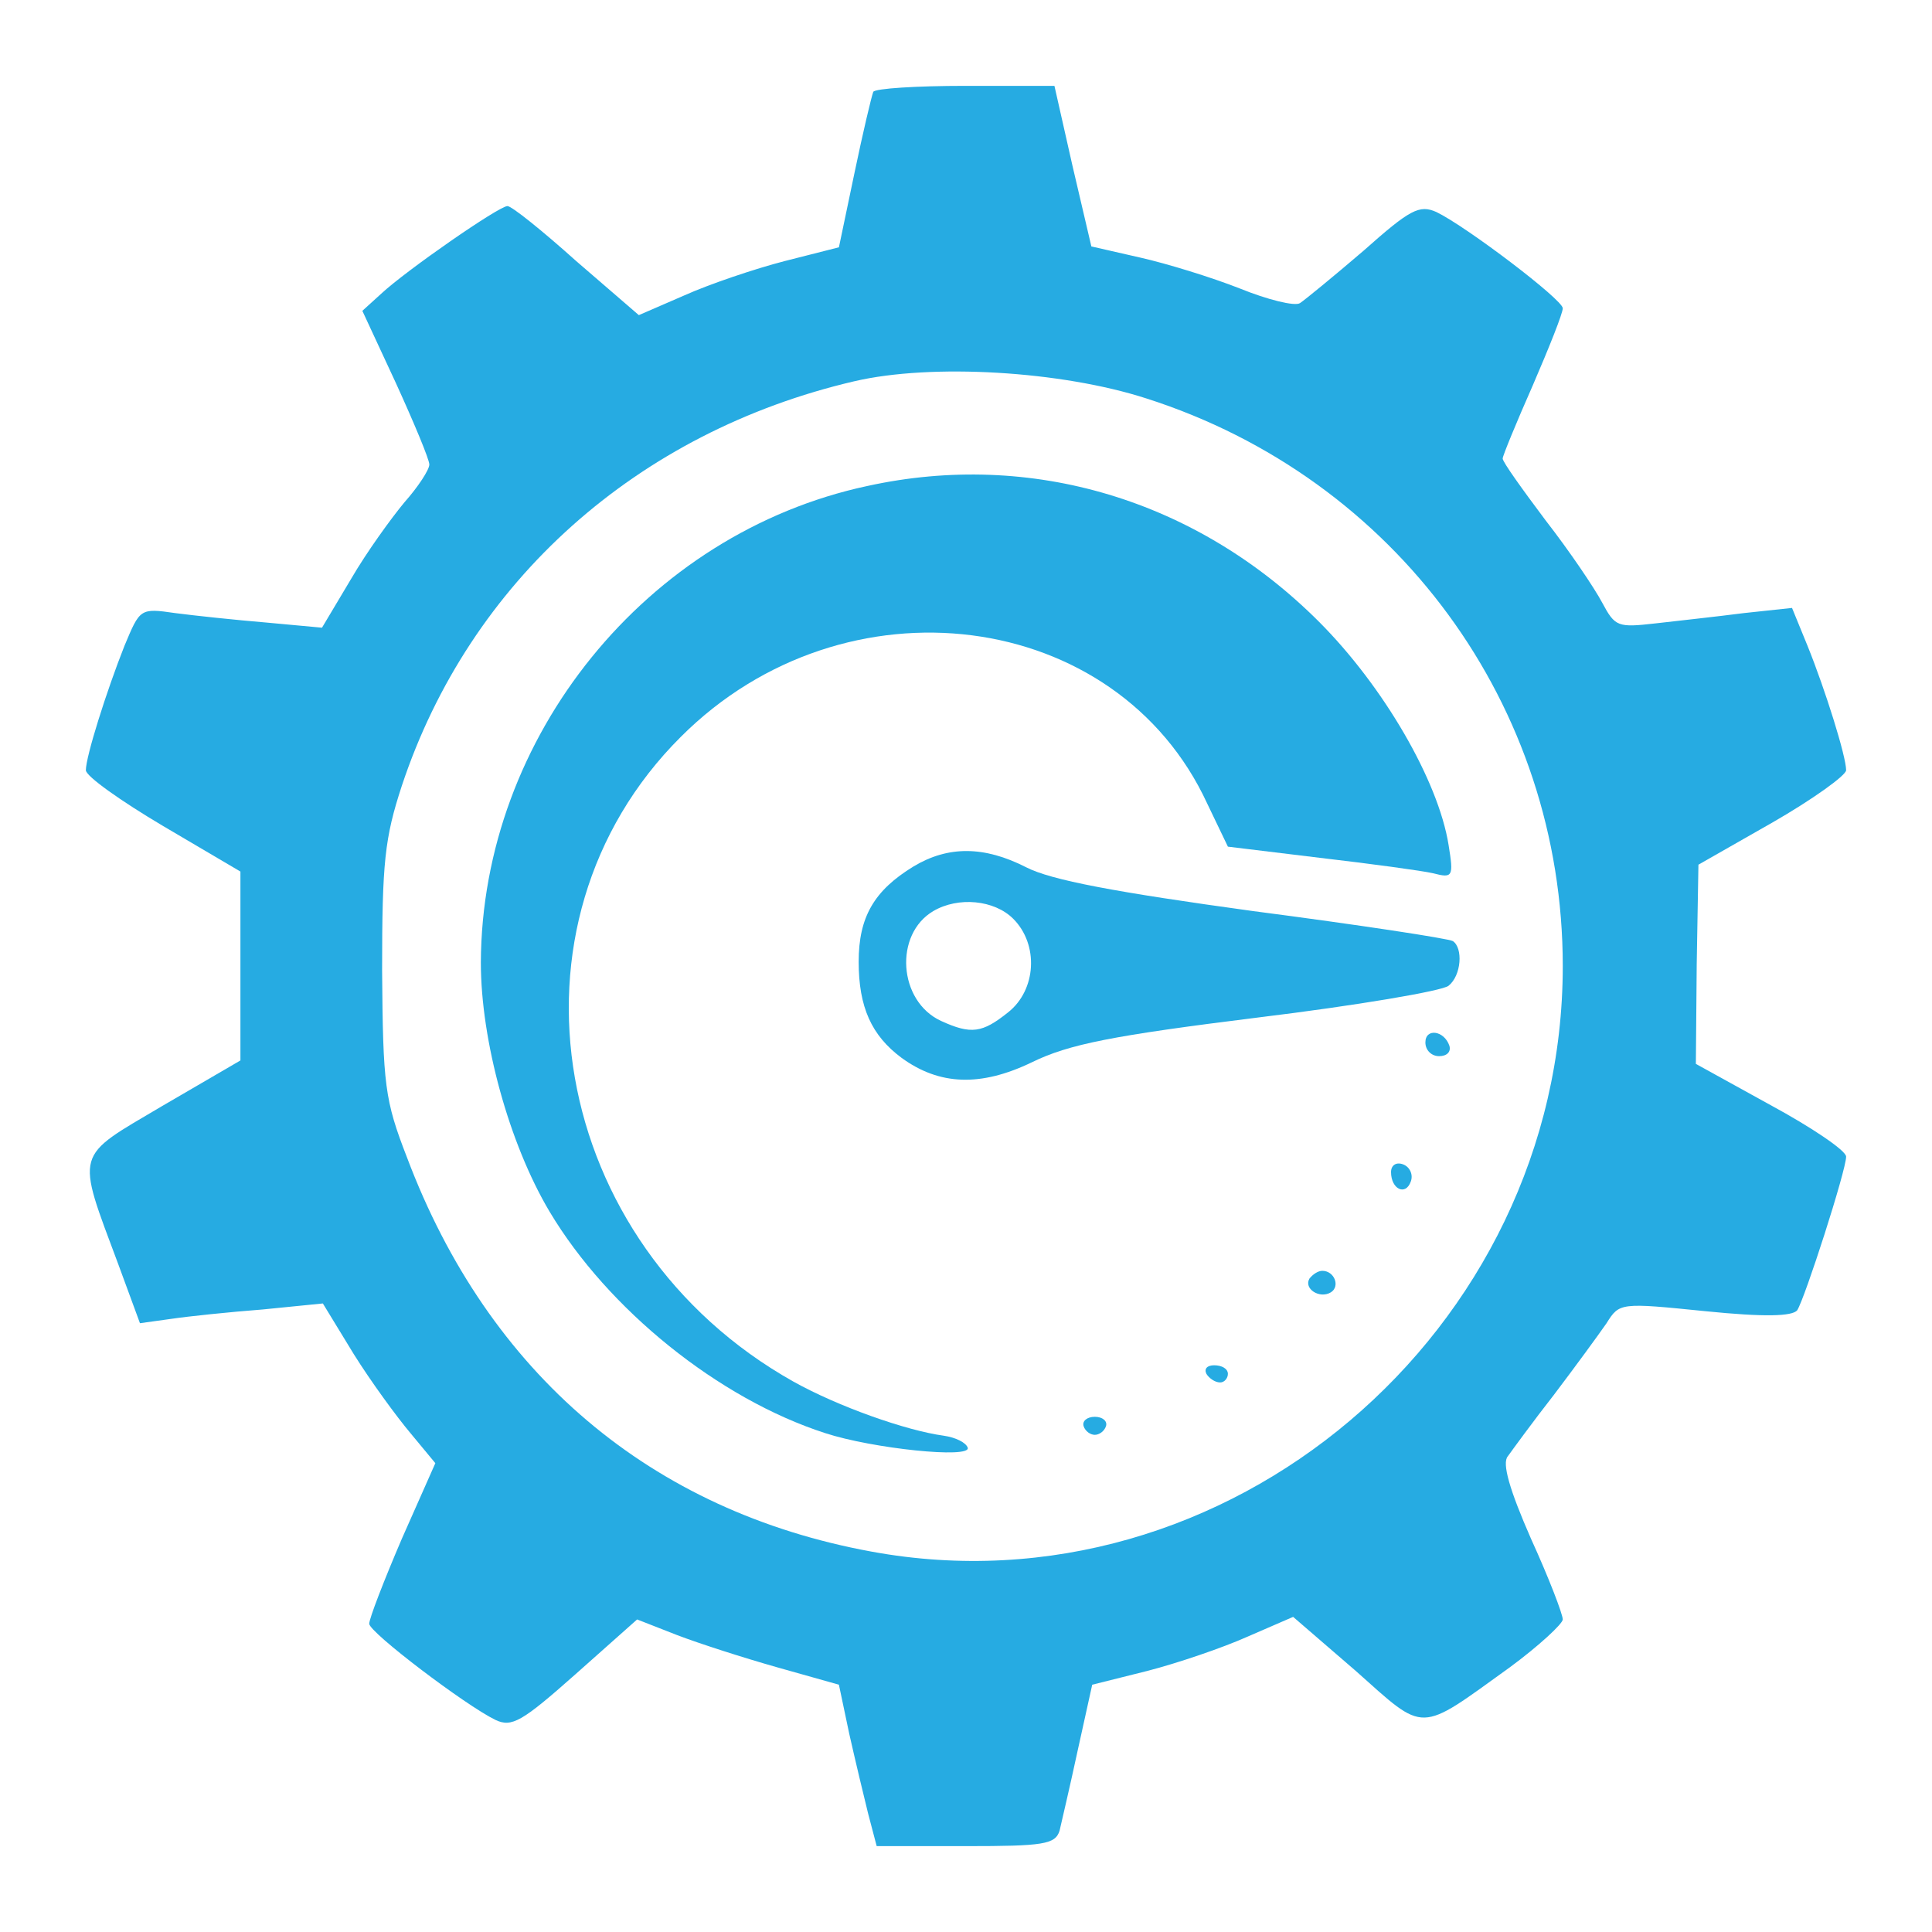 <?xml version="1.0" standalone="no"?>
<!DOCTYPE svg PUBLIC "-//W3C//DTD SVG 20010904//EN"
 "http://www.w3.org/TR/2001/REC-SVG-20010904/DTD/svg10.dtd">
<svg version="1.0" xmlns="http://www.w3.org/2000/svg"
 width="38" height="38" viewBox="0 0 225 225"
 preserveAspectRatio="xMidYMid meet">

<g transform="translate(0,225) scale(0.1,-0.1)"
fill="#26abe2" stroke="none">
<path d="M1017 2143 c-2 -5 -12 -47 -22 -95 l-18 -86 -63 -16 c-35 -9 -88 -27
-117 -40 l-53 -23 -73 63 c-39 35 -75 64 -80 64 -10 0 -118 -75 -147 -102
l-22 -20 39 -84 c21 -46 39 -89 39 -95 0 -6 -13 -26 -29 -44 -15 -18 -44 -58
-62 -89 l-34 -57 -65 6 c-36 3 -83 8 -106 11 -41 6 -41 5 -59 -38 -21 -53 -45
-129 -45 -145 0 -7 41 -36 90 -65 l90 -53 0 -110 0 -110 -91 -53 c-103 -61
-101 -51 -51 -185 l25 -68 36 5 c20 3 68 8 107 11 l70 7 36 -59 c20 -32 50
-73 66 -92 l29 -35 -39 -88 c-21 -49 -38 -93 -38 -99 0 -10 112 -95 147 -112
19 -9 31 -2 93 53 l72 64 46 -18 c26 -10 79 -27 118 -38 l71 -20 12 -57 c7
-31 17 -73 22 -93 l10 -38 104 0 c90 0 104 2 109 18 2 9 12 51 21 93 l17 77
64 16 c35 9 88 27 117 40 l53 23 73 -63 c82 -73 72 -73 179 4 34 25 62 51 62
56 0 6 -16 48 -37 94 -25 57 -34 88 -27 96 5 7 29 40 54 72 25 33 52 70 61 83
15 24 16 24 115 14 69 -7 101 -6 107 1 9 14 57 163 57 179 0 7 -40 34 -88 60
l-87 48 1 116 2 116 86 49 c47 27 86 55 86 61 0 16 -24 93 -45 145 l-18 44
-56 -6 c-31 -4 -77 -9 -103 -12 -44 -5 -47 -4 -62 24 -9 17 -38 60 -66 96 -27
36 -50 68 -50 72 0 3 16 42 35 85 19 44 35 84 35 90 0 10 -112 95 -147 112
-20 9 -31 3 -85 -45 -35 -30 -68 -57 -74 -61 -6 -4 -38 4 -70 17 -33 13 -85
29 -116 36 l-57 13 -22 94 -21 93 -104 0 c-56 0 -105 -3 -107 -7z m318 -357
c291 -93 485 -358 485 -661 0 -426 -392 -758 -805 -682 -257 47 -446 207 -541
459 -26 67 -28 84 -29 218 0 126 3 154 23 215 79 238 274 412 527 471 90 21
241 12 340 -20z"/>
<path d="M1010 1684 c-257 -55 -449 -292 -450 -555 0 -91 33 -211 80 -290 68
-114 197 -218 321 -258 55 -18 170 -30 166 -17 -2 6 -14 12 -28 14 -44 6 -123
34 -175 63 -285 160 -350 533 -131 751 191 191 508 150 613 -78 l24 -50 107
-13 c60 -7 119 -15 132 -18 23 -6 24 -4 18 33 -12 75 -76 185 -151 260 -142
142 -335 200 -526 158z"/>
<path d="M1064 1241 c-46 -28 -64 -59 -64 -111 0 -53 15 -86 50 -112 44 -32
92 -34 152 -5 43 21 94 31 263 52 115 14 215 31 222 37 15 12 17 44 5 52 -5 3
-110 19 -233 35 -160 22 -235 36 -264 51 -49 25 -91 25 -131 1z m116 -61 c30
-30 27 -83 -6 -109 -30 -24 -43 -26 -78 -10 -50 23 -55 101 -9 128 29 17 71
13 93 -9z"/>
<path d="M1660 1036 c0 -9 7 -16 16 -16 9 0 14 5 12 12 -6 18 -28 21 -28 4z"/>
<path d="M1620 885 c0 -20 17 -28 23 -11 3 8 -1 17 -9 20 -8 3 -14 -1 -14 -9z"/>
<path d="M1525 761 c-7 -12 12 -24 25 -16 11 7 4 25 -10 25 -5 0 -11 -4 -15
-9z"/>
<path d="M1405 650 c3 -5 10 -10 16 -10 5 0 9 5 9 10 0 6 -7 10 -16 10 -8 0
-12 -4 -9 -10z"/>
<path d="M1262 589 c2 -6 8 -10 13 -10 5 0 11 4 13 10 2 6 -4 11 -13 11 -9 0
-15 -5 -13 -11z"/>
</g>
</svg>
